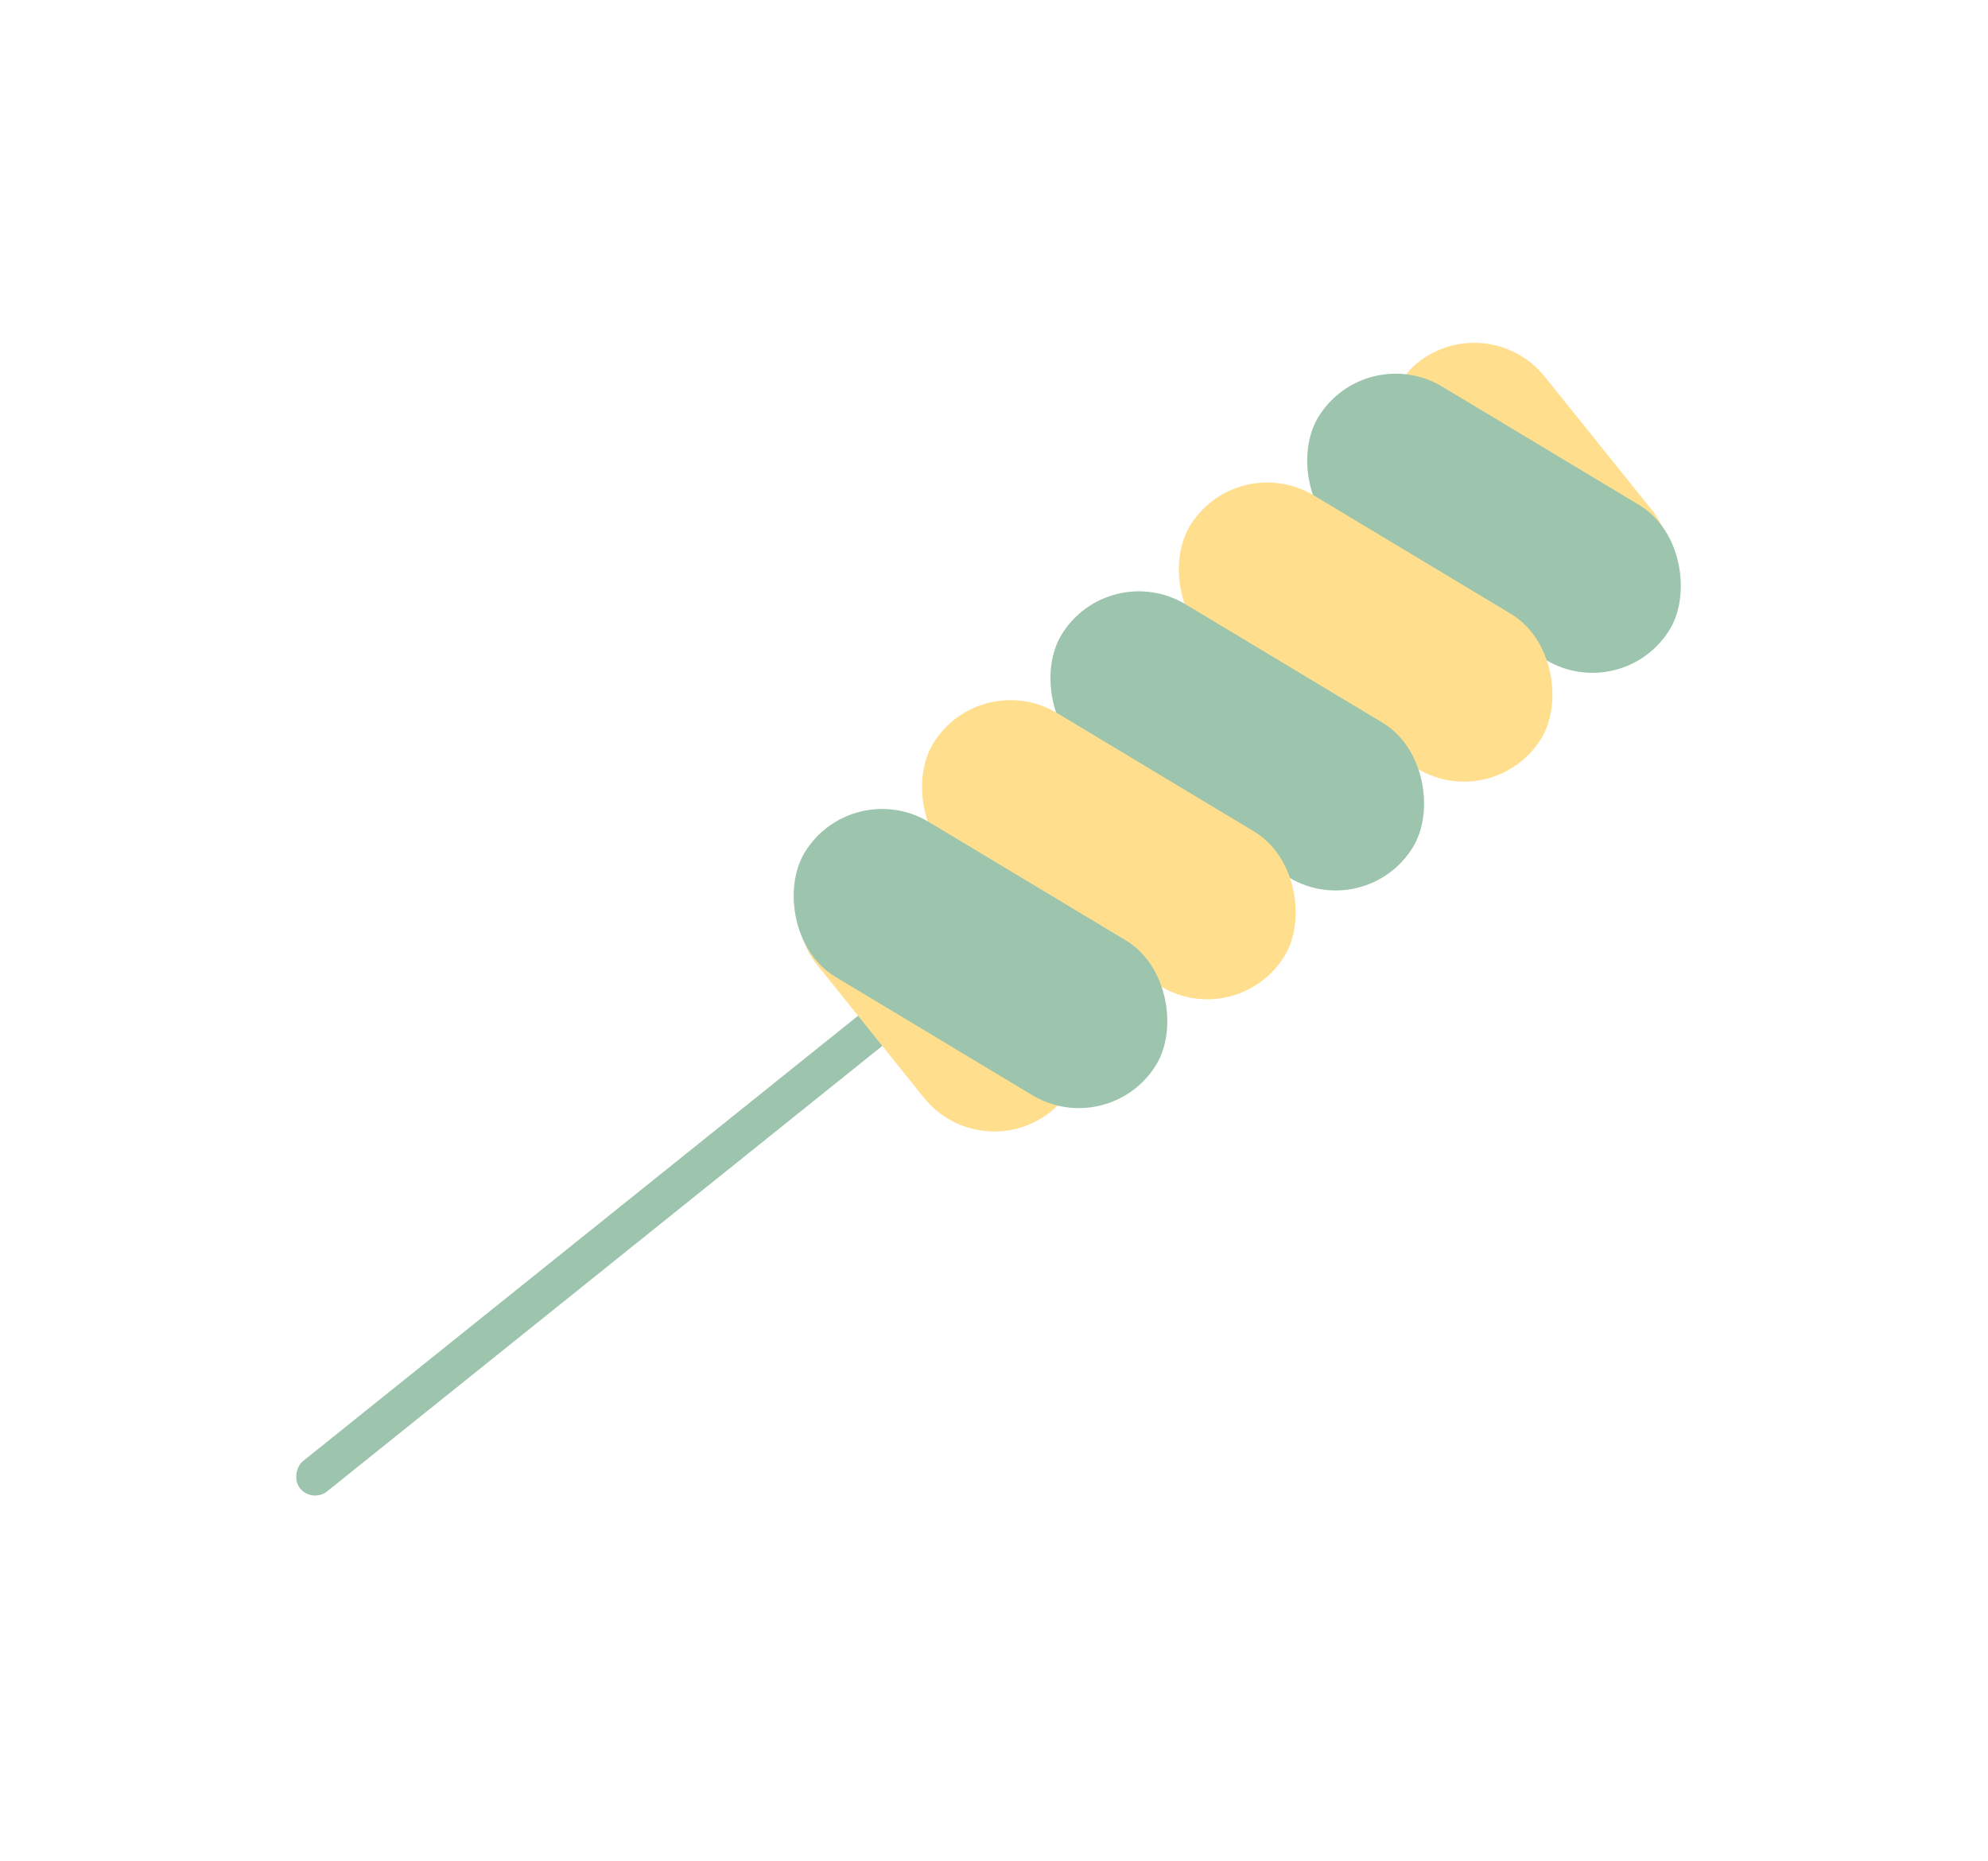 <svg width="624" height="584" viewBox="0 0 624 584" fill="none" xmlns="http://www.w3.org/2000/svg">
<rect x="301.648" y="292.858" width="12.145" height="270.868" rx="6.073" transform="rotate(51.261 301.648 292.858)" fill="#9DC4AD"/>
<rect width="110.658" height="56.78" rx="28.39" transform="matrix(0.626 0.779 -0.78 0.627 282.791 244.827)" fill="#FFDF8E"/>
<rect width="110.658" height="56.78" rx="28.39" transform="matrix(0.626 0.779 -0.78 0.627 467.074 96.067)" fill="#FFDF8E"/>
<rect width="128.909" height="56.792" rx="28.396" transform="matrix(0.857 0.515 -0.516 0.856 428.367 106.721)" fill="#9DC4AD"/>
<rect width="128.909" height="56.792" rx="28.396" transform="matrix(0.857 0.515 -0.516 0.856 388.068 140.873)" fill="#FFDF8E"/>
<rect width="128.909" height="56.792" rx="28.396" transform="matrix(0.857 0.515 -0.516 0.856 347.77 175.024)" fill="#9DC4AD"/>
<rect width="128.909" height="56.792" rx="28.396" transform="matrix(0.857 0.515 -0.516 0.856 307.471 209.177)" fill="#FFDF8E"/>
<rect width="128.909" height="56.792" rx="28.396" transform="matrix(0.857 0.515 -0.516 0.856 267.176 243.329)" fill="#9DC4AD"/>
</svg>
